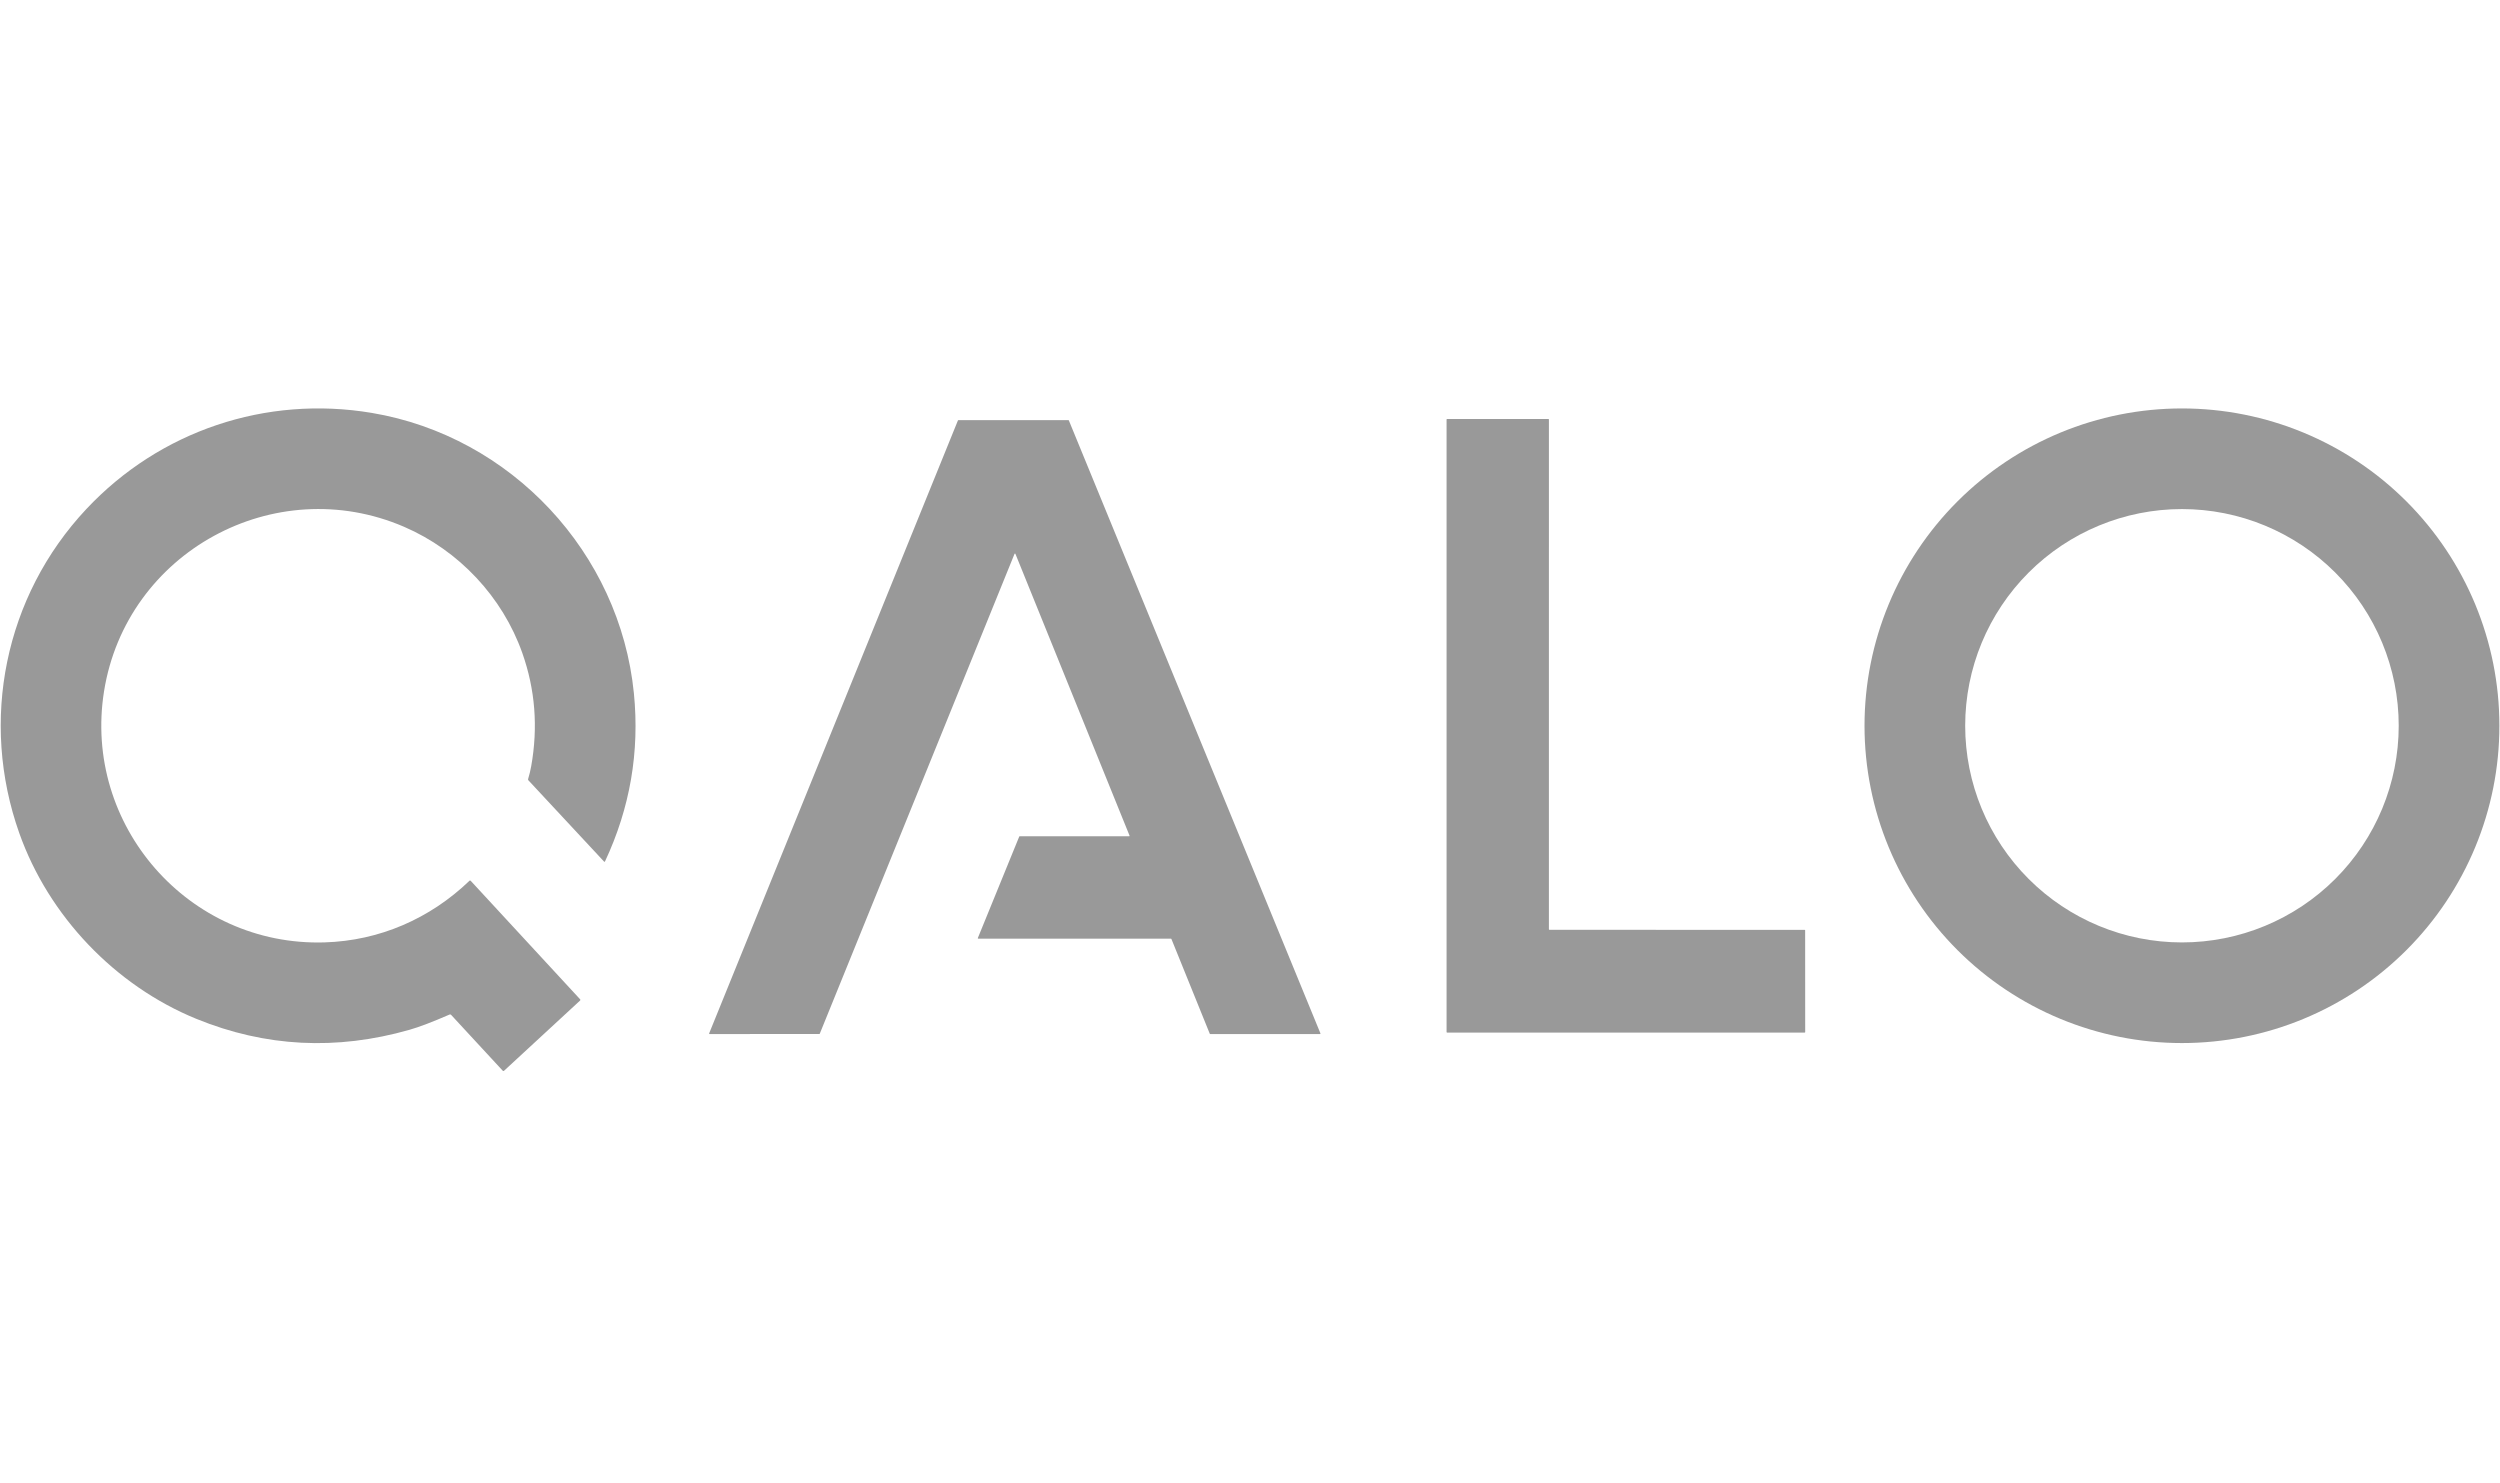 <svg width="870" height="516" viewBox="0 0 870 516" fill="none" xmlns="http://www.w3.org/2000/svg">
<g clip-path="url(#clip0_803_22209)">
<path d="M156.447 353.058C150.52 355.641 145.862 357.415 142.472 358.379C117.057 365.626 92.364 364.361 68.392 354.585C40.057 343.029 16.942 318.777 6.72 289.954C-7.151 250.858 1.581 207.5 30.047 177.15C55.586 149.913 92.589 137.515 129.373 143.69C177.887 151.837 215.737 192.358 220.598 241.286C222.617 261.639 219.266 281.136 210.544 299.775C210.457 299.96 210.347 299.978 210.213 299.83L183.884 271.55C183.765 271.419 183.73 271.271 183.781 271.104C184.234 269.626 184.595 268.127 184.863 266.609C187.277 253.072 186.25 239.965 181.78 227.29C174.885 207.729 159.671 191.548 140.64 183.335C95.617 163.915 43.934 192.113 36.207 240.558C28.779 287.117 65.564 329.398 112.979 327.952C132.021 327.37 149.623 319.723 163.358 306.521C163.514 306.368 163.666 306.372 163.814 306.531L201.855 347.725C202.011 347.896 202.006 348.059 201.839 348.215L175.402 372.63C175.371 372.658 175.335 372.68 175.296 372.695C175.257 372.709 175.215 372.715 175.173 372.713C175.131 372.711 175.09 372.701 175.052 372.683C175.013 372.665 174.979 372.639 174.95 372.608L156.985 353.172C156.833 353.005 156.653 352.967 156.447 353.058Z" fill="#999999"/>
<path d="M869.788 252.56C869.788 281.846 858.149 309.933 837.433 330.641C816.716 351.35 788.618 362.984 759.32 362.984C730.022 362.984 701.924 351.35 681.207 330.641C660.49 309.933 648.852 281.846 648.852 252.56C648.852 223.274 660.49 195.187 681.207 174.479C701.924 153.771 730.022 142.137 759.32 142.137C788.618 142.137 816.716 153.771 837.433 174.479C858.149 195.187 869.788 223.274 869.788 252.56ZM834.754 252.56C834.754 232.562 826.807 213.383 812.66 199.242C798.513 185.101 779.326 177.156 759.32 177.156C739.313 177.156 720.126 185.101 705.98 199.242C691.833 213.383 683.885 232.562 683.885 252.56C683.885 272.558 691.833 291.738 705.98 305.879C720.126 320.02 739.313 327.964 759.32 327.964C779.326 327.964 798.513 320.02 812.66 305.879C826.807 291.738 834.754 272.558 834.754 252.56Z" fill="#999999"/>
<path d="M628.191 323.767L628.208 359.156C628.208 359.204 628.189 359.249 628.155 359.283C628.122 359.317 628.076 359.336 628.028 359.336H503.586C503.538 359.336 503.492 359.317 503.459 359.283C503.425 359.249 503.406 359.204 503.406 359.156V145.984C503.406 145.936 503.425 145.891 503.459 145.857C503.492 145.824 503.538 145.805 503.586 145.805H538.842C538.89 145.805 538.936 145.824 538.969 145.857C539.003 145.891 539.022 145.936 539.022 145.984L539.016 323.397C539.016 323.445 539.035 323.491 539.069 323.524C539.103 323.558 539.148 323.577 539.196 323.577L628.012 323.588C628.036 323.588 628.059 323.592 628.081 323.601C628.102 323.61 628.122 323.624 628.139 323.64C628.156 323.657 628.169 323.677 628.178 323.698C628.187 323.72 628.191 323.744 628.191 323.767Z" fill="#999999"/>
<path d="M285.115 359.84L246.949 359.845C246.921 359.845 246.892 359.839 246.867 359.825C246.842 359.812 246.82 359.793 246.804 359.769C246.788 359.746 246.777 359.718 246.774 359.69C246.771 359.661 246.775 359.633 246.786 359.606L333.357 146.32C333.37 146.287 333.392 146.26 333.421 146.24C333.45 146.221 333.485 146.211 333.52 146.211H371.805C371.839 146.212 371.872 146.222 371.9 146.242C371.928 146.261 371.95 146.288 371.963 146.32L459.507 359.606C459.517 359.633 459.521 359.661 459.518 359.69C459.515 359.718 459.505 359.746 459.489 359.769C459.473 359.793 459.451 359.812 459.426 359.825C459.4 359.839 459.372 359.845 459.343 359.845H421.161C421.126 359.846 421.092 359.835 421.063 359.816C421.034 359.797 421.011 359.769 420.998 359.736L407.655 326.771C407.641 326.739 407.619 326.711 407.59 326.692C407.561 326.673 407.526 326.662 407.491 326.663H340.453C340.424 326.663 340.396 326.656 340.37 326.643C340.345 326.63 340.323 326.61 340.307 326.587C340.291 326.563 340.281 326.536 340.278 326.507C340.275 326.479 340.279 326.45 340.289 326.424L354.688 291.138C354.701 291.105 354.724 291.078 354.753 291.058C354.782 291.039 354.816 291.029 354.851 291.029H392.919C392.947 291.028 392.975 291.021 392.999 291.007C393.024 290.994 393.045 290.974 393.061 290.951C393.076 290.927 393.086 290.9 393.088 290.872C393.091 290.844 393.087 290.816 393.077 290.79L353.372 192.764C353.36 192.731 353.337 192.702 353.308 192.682C353.279 192.662 353.244 192.651 353.209 192.651C353.173 192.651 353.139 192.662 353.11 192.682C353.08 192.702 353.058 192.731 353.046 192.764L285.278 359.731C285.265 359.763 285.242 359.791 285.213 359.811C285.184 359.83 285.15 359.84 285.115 359.84Z" fill="#999999"/>
</g>
<defs>
<clipPath id="clip0_803_22209">
<rect width="870" height="231" fill="white" transform="translate(0 142)"/>
</clipPath>
</defs>
</svg>
